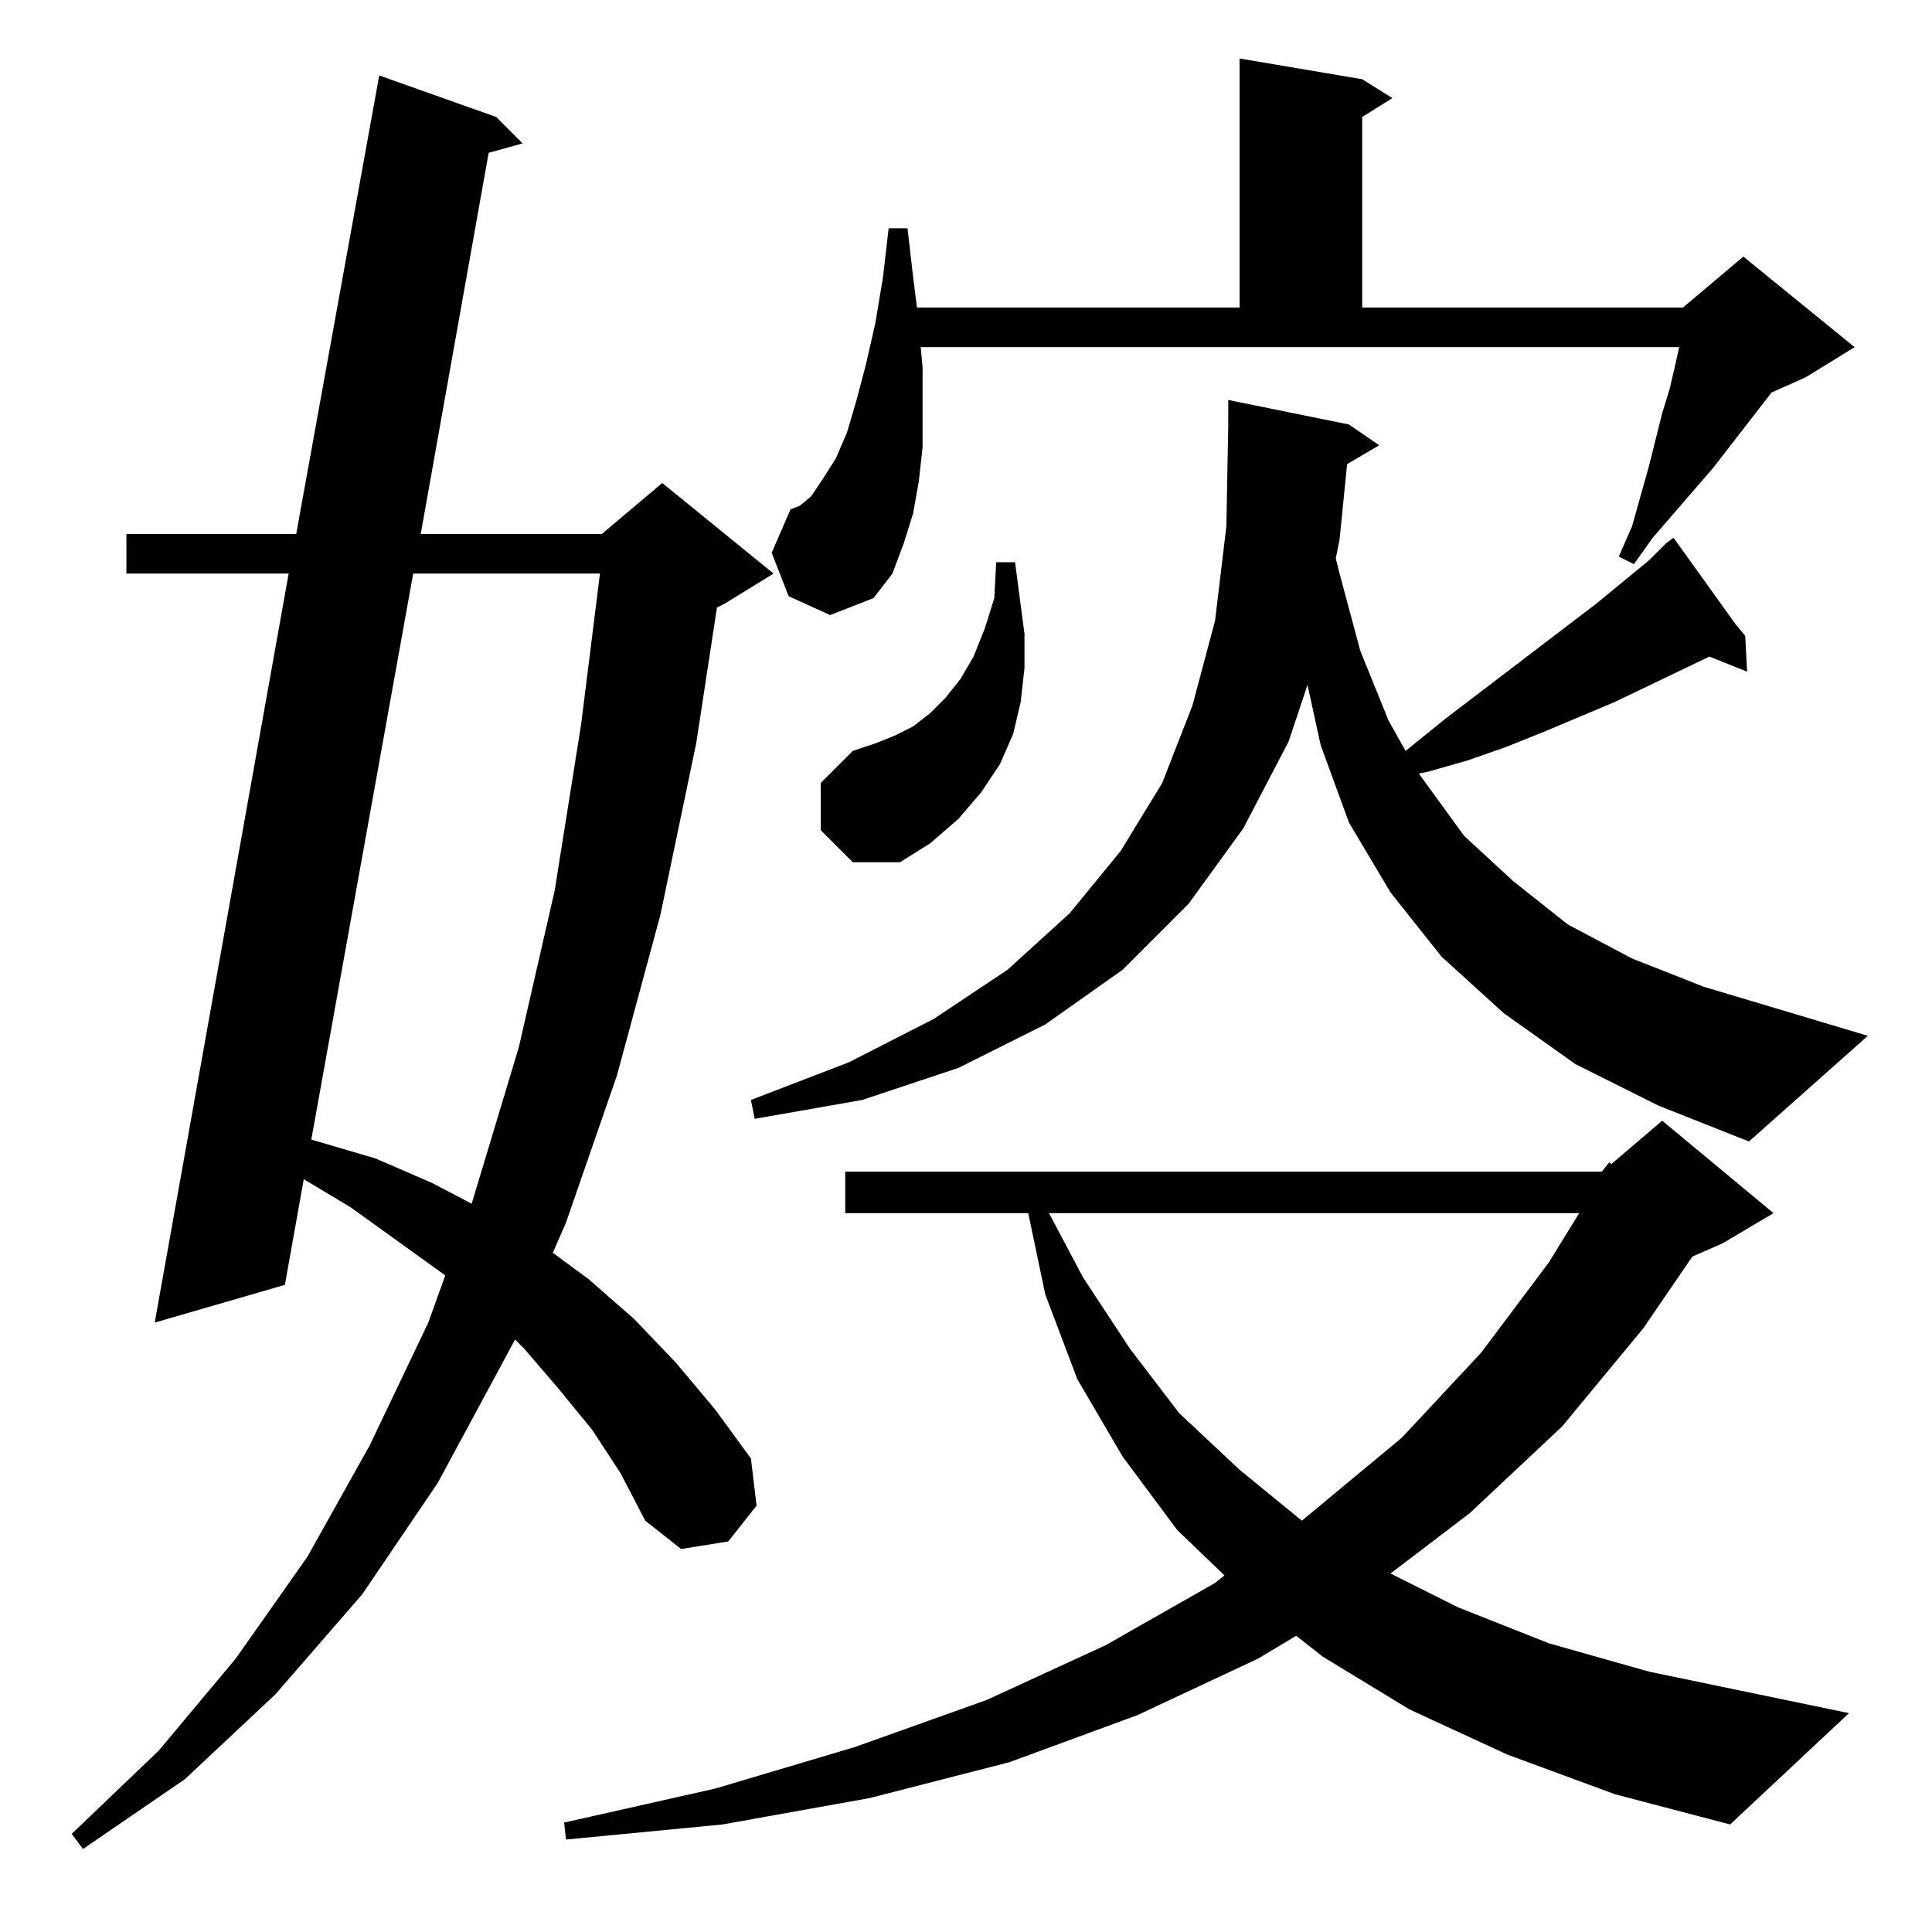 <?xml version="1.0" standalone="no"?>
<!DOCTYPE svg PUBLIC "-//W3C//DTD SVG 1.1//EN" "http://www.w3.org/Graphics/SVG/1.1/DTD/svg11.dtd" >
<svg xmlns="http://www.w3.org/2000/svg" xmlns:xlink="http://www.w3.org/1999/xlink" version="1.1" viewBox="0 -144 1024 1024">
  <g transform="matrix(1 0 0 -1 0 880)">
   <path fill="currentColor"
d="M314 266l-18 22l-18 21l-5 5l-41 -76l-40 -59l-46 -53l-48 -45l-54 -37l-6 8l46 44l41 49l38 54l33 59l31 65l9 25l-50 36l-25 15l-10 -56l-69 -20l71 397h-86v21h90l44 243l62 -22l14 -14l-18 -5l-36 -202h96l32 27l59 -48l-26 -16l-4 -2l-11 -72l-19 -91l-23 -85
l-27 -78l-7 -16l19 -14l24 -21l22 -23l21 -25l19 -26l3 -25l-15 -19l-25 -4l-19 15l-13 25zM849 403l4 5l1 -1l27 23l59 -49l-27 -16l-16 -7l-26 -38l-43 -52l-49 -46l-42 -32l36 -18l48 -19l53 -15l106 -22l-63 -59l-61 16l-57 21l-52 24l-46 28l-14 11l-20 -12l-64 -30
l-68 -25l-74 -19l-78 -14l-83 -8l-1 9l80 18l74 22l70 25l63 29l58 33l5 4l-25 24l-29 39l-24 41l-17 45l-9 43h-97v22h401zM556 381l18 -34l25 -38l26 -34l32 -30l33 -27l53 44l42 45l36 48l16 26h-281zM219 720l-54 -300l34 -10l30 -13l21 -11l25 83l19 83l14 88l10 80
h-99zM714 778l-4 -40l-2 -10l2 -8l11 -41l15 -37l9 -16l21 17l80 61l28 23l9 9l4 3l33 -46l5 -6l1 -19l-20 8l-50 -24l-38 -16l-20 -8l-20 -7l-21 -6l-5 -1l24 -33l26 -24l29 -23l34 -18l38 -15l87 -26l-63 -56l-48 19l-44 22l-38 27l-33 30l-27 34l-22 37l-15 41l-7 32
l-10 -30l-24 -46l-29 -40l-35 -35l-41 -29l-46 -23l-51 -17l-57 -10l-2 10l52 20l45 23l39 26l33 30l27 33l22 36l16 41l12 45l6 50l1 54v13l64 -13l16 -11zM435 584v25l17 17l12 4l10 4l10 5l9 7l8 8l8 10l7 12l6 15l5 16l1 19h10l5 -38v-18l-2 -18l-4 -17l-7 -16l-10 -15
l-12 -14l-15 -13l-16 -10h-25zM418 708l-9 23l10 23l5 2l6 5l6 9l7 11l6 14l5 17l5 19l5 22l4 24l3 26h10l3 -26l2 -16h171v132l65 -11l16 -10l-16 -10v-101h170l32 27l59 -48l-26 -16l-18 -8l-31 -40l-32 -37l-10 -14l-8 4l7 16l9 32l7 28l4 13l3 13l2 9h-402l1 -11v-22
v-20l-2 -18l-3 -17l-5 -16l-6 -16l-10 -13l-23 -9z" />
  </g>

</svg>
